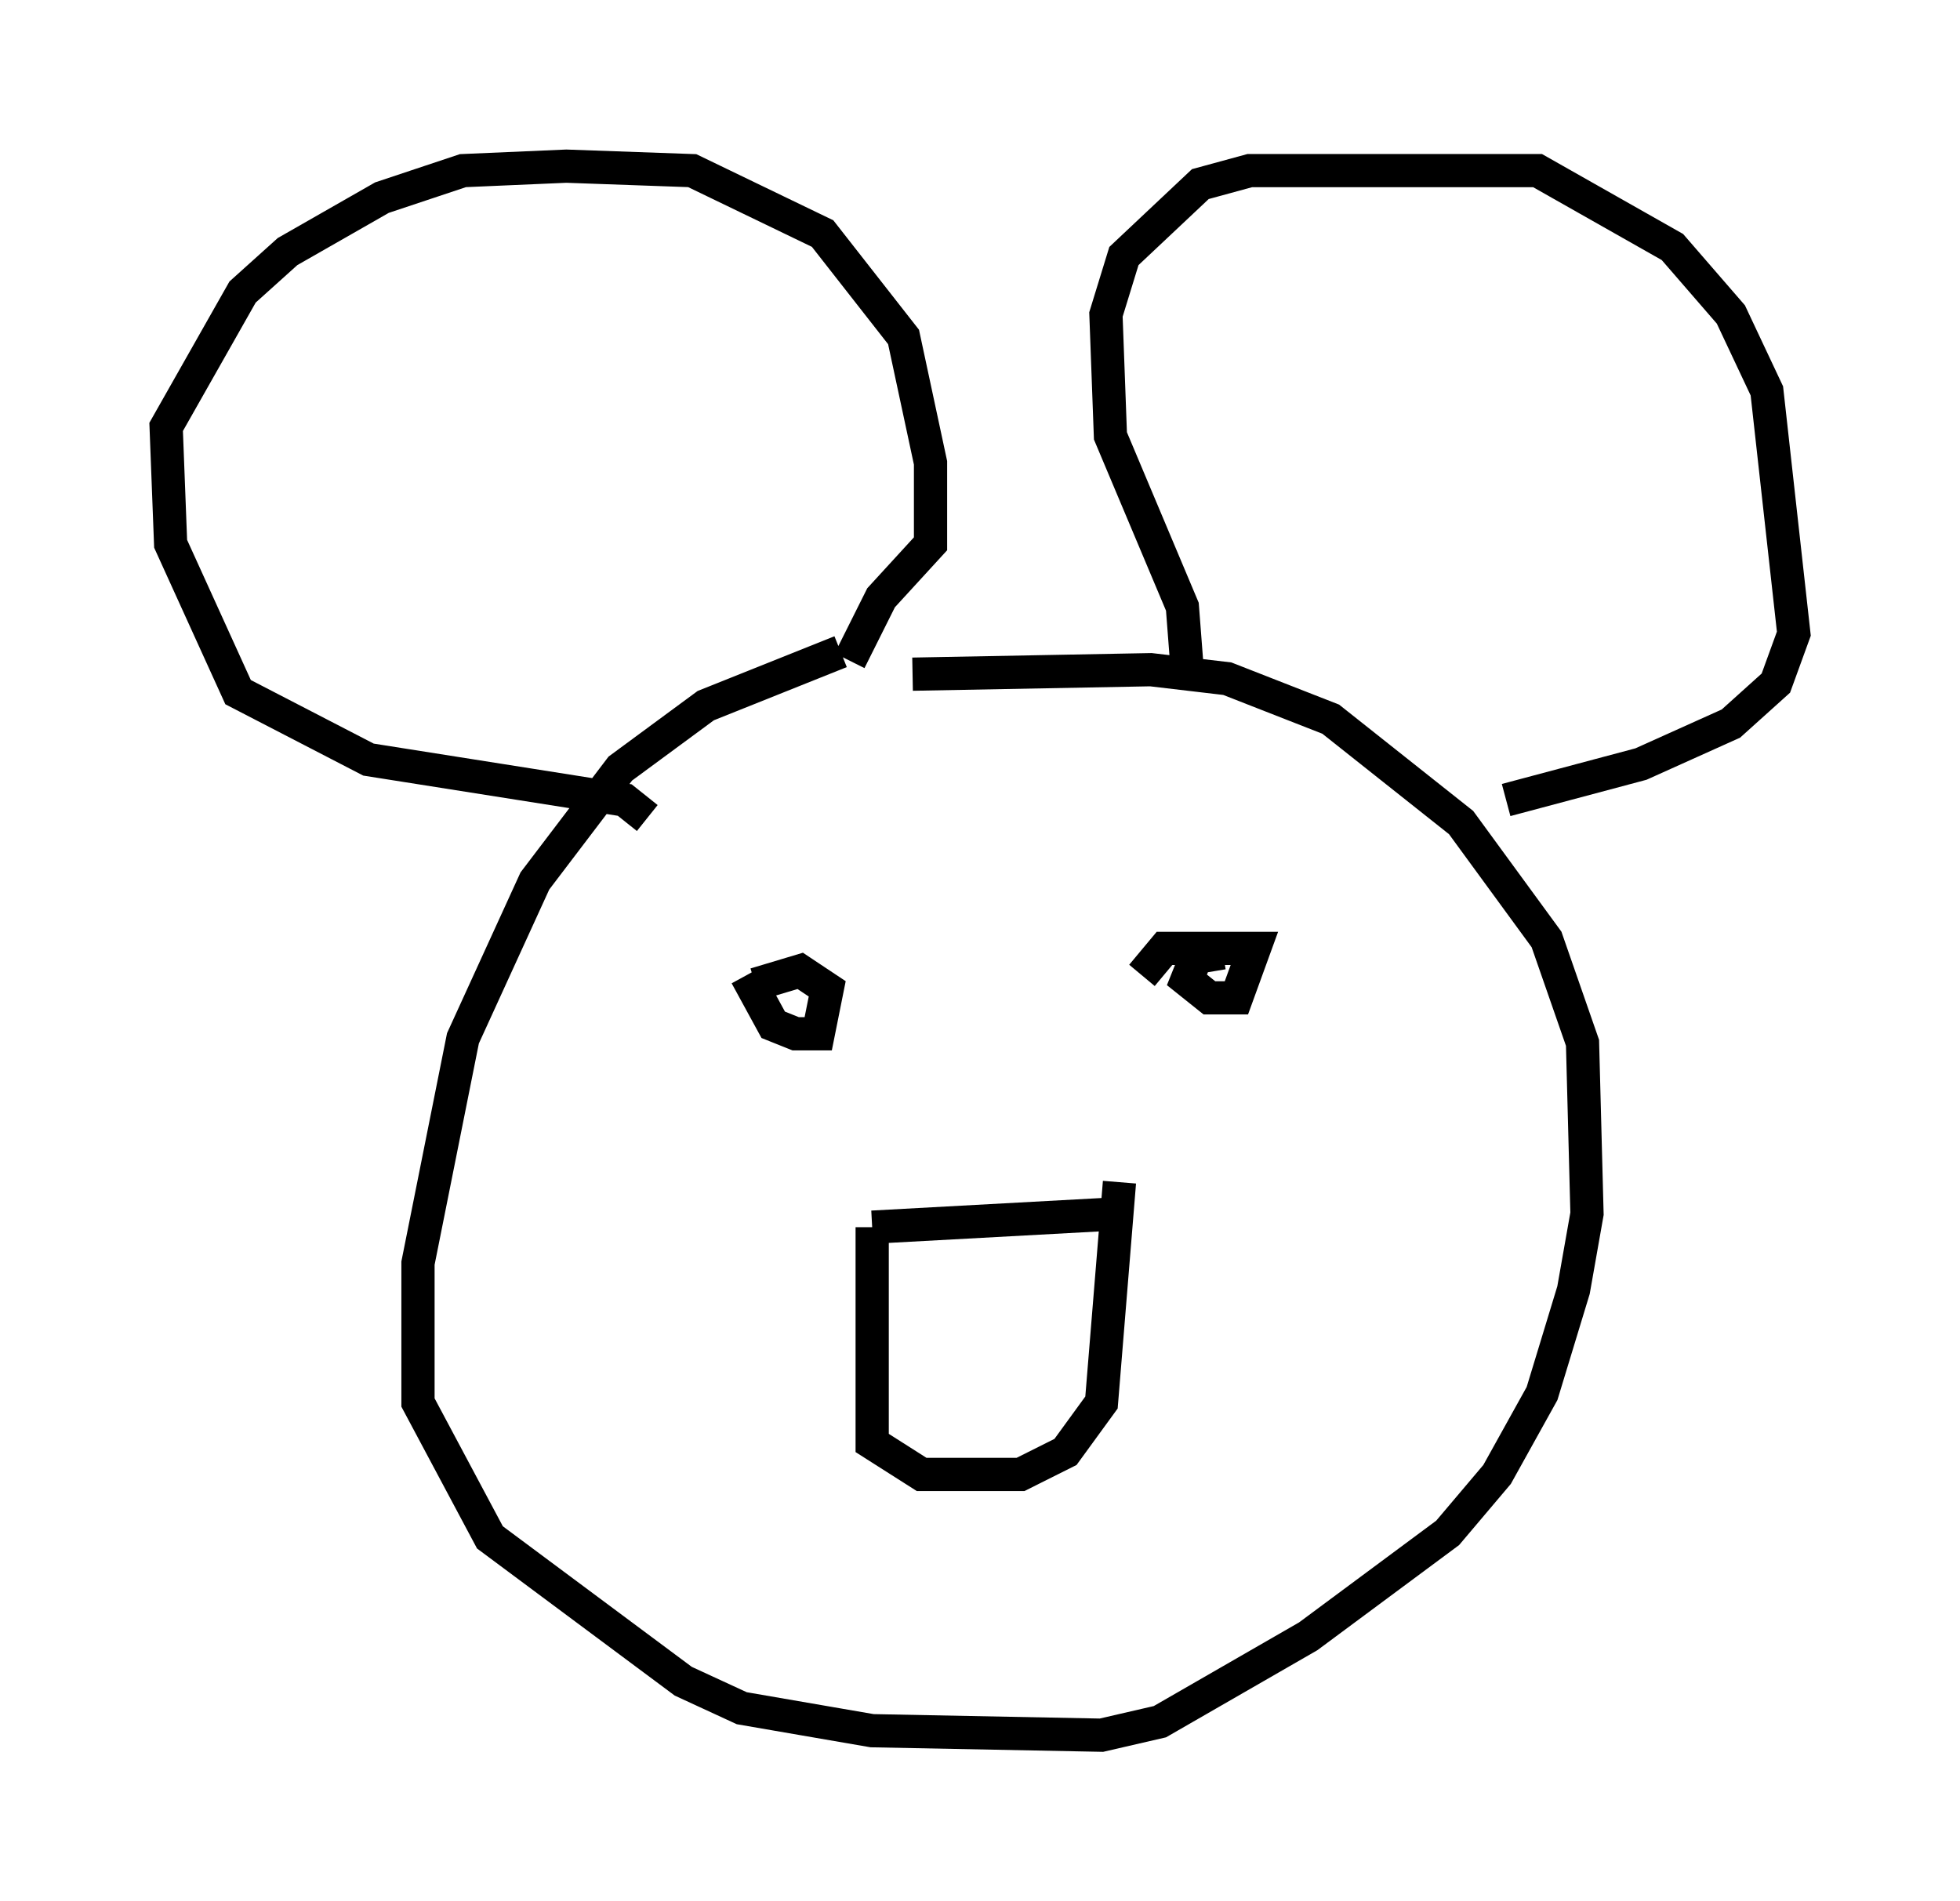 <?xml version="1.0" encoding="utf-8" ?>
<svg baseProfile="full" height="57.225" version="1.1" width="58.985" xmlns="http://www.w3.org/2000/svg" xmlns:ev="http://www.w3.org/2001/xml-events" xmlns:xlink="http://www.w3.org/1999/xlink"><defs /><rect fill="white" height="57.225" width="58.985" x="0" y="0" /><path d="M32.334, 19.479 m-7.036, 0.135 l-4.059, 1.624 -2.571, 1.894 l-2.571, 3.383 -2.165, 4.736 l-1.353, 6.766 0.0, 4.195 l2.165, 4.059 5.819, 4.33 l1.759, 0.812 3.924, 0.677 l6.901, 0.135 1.759, -0.406 l4.465, -2.571 4.195, -3.112 l1.488, -1.759 1.353, -2.436 l0.947, -3.112 0.406, -2.3 l-0.135, -5.142 -1.083, -3.112 l-2.571, -3.518 -3.924, -3.112 l-3.112, -1.218 -2.3, -0.271 l-7.172, 0.135 m-7.984, 4.33 l-0.677, -0.541 -7.713, -1.218 l-3.924, -2.03 -2.03, -4.465 l-0.135, -3.518 2.3, -4.059 l1.353, -1.218 2.842, -1.624 l2.436, -0.812 3.112, -0.135 l3.789, 0.135 3.924, 1.894 l2.436, 3.112 0.812, 3.789 l0.0, 2.436 -1.488, 1.624 l-0.947, 1.894 m10.149, 0.135 l-0.135, -1.759 -2.165, -5.142 l-0.135, -3.654 0.541, -1.759 l2.3, -2.165 1.488, -0.406 l8.66, 0.0 4.059, 2.3 l1.759, 2.03 1.083, 2.3 l0.812, 7.307 -0.541, 1.488 l-1.353, 1.218 -2.706, 1.218 l-4.059, 1.083 m-22.868, 5.277 l0.812, 1.488 0.677, 0.271 l0.677, 0.0 0.271, -1.353 l-0.812, -0.541 -1.353, 0.406 m14.073, -0.947 l-0.812, 0.135 -0.271, 0.677 l0.677, 0.541 0.812, 0.0 l0.541, -1.488 -2.706, 0.0 l-0.677, 0.812 m-8.119, 7.578 l7.442, -0.406 m-7.442, 0.406 l0.0, 6.495 1.488, 0.947 l2.977, 0.0 1.353, -0.677 l1.083, -1.488 0.541, -6.631 " fill="none" stroke="black" stroke-width="1" /></svg>